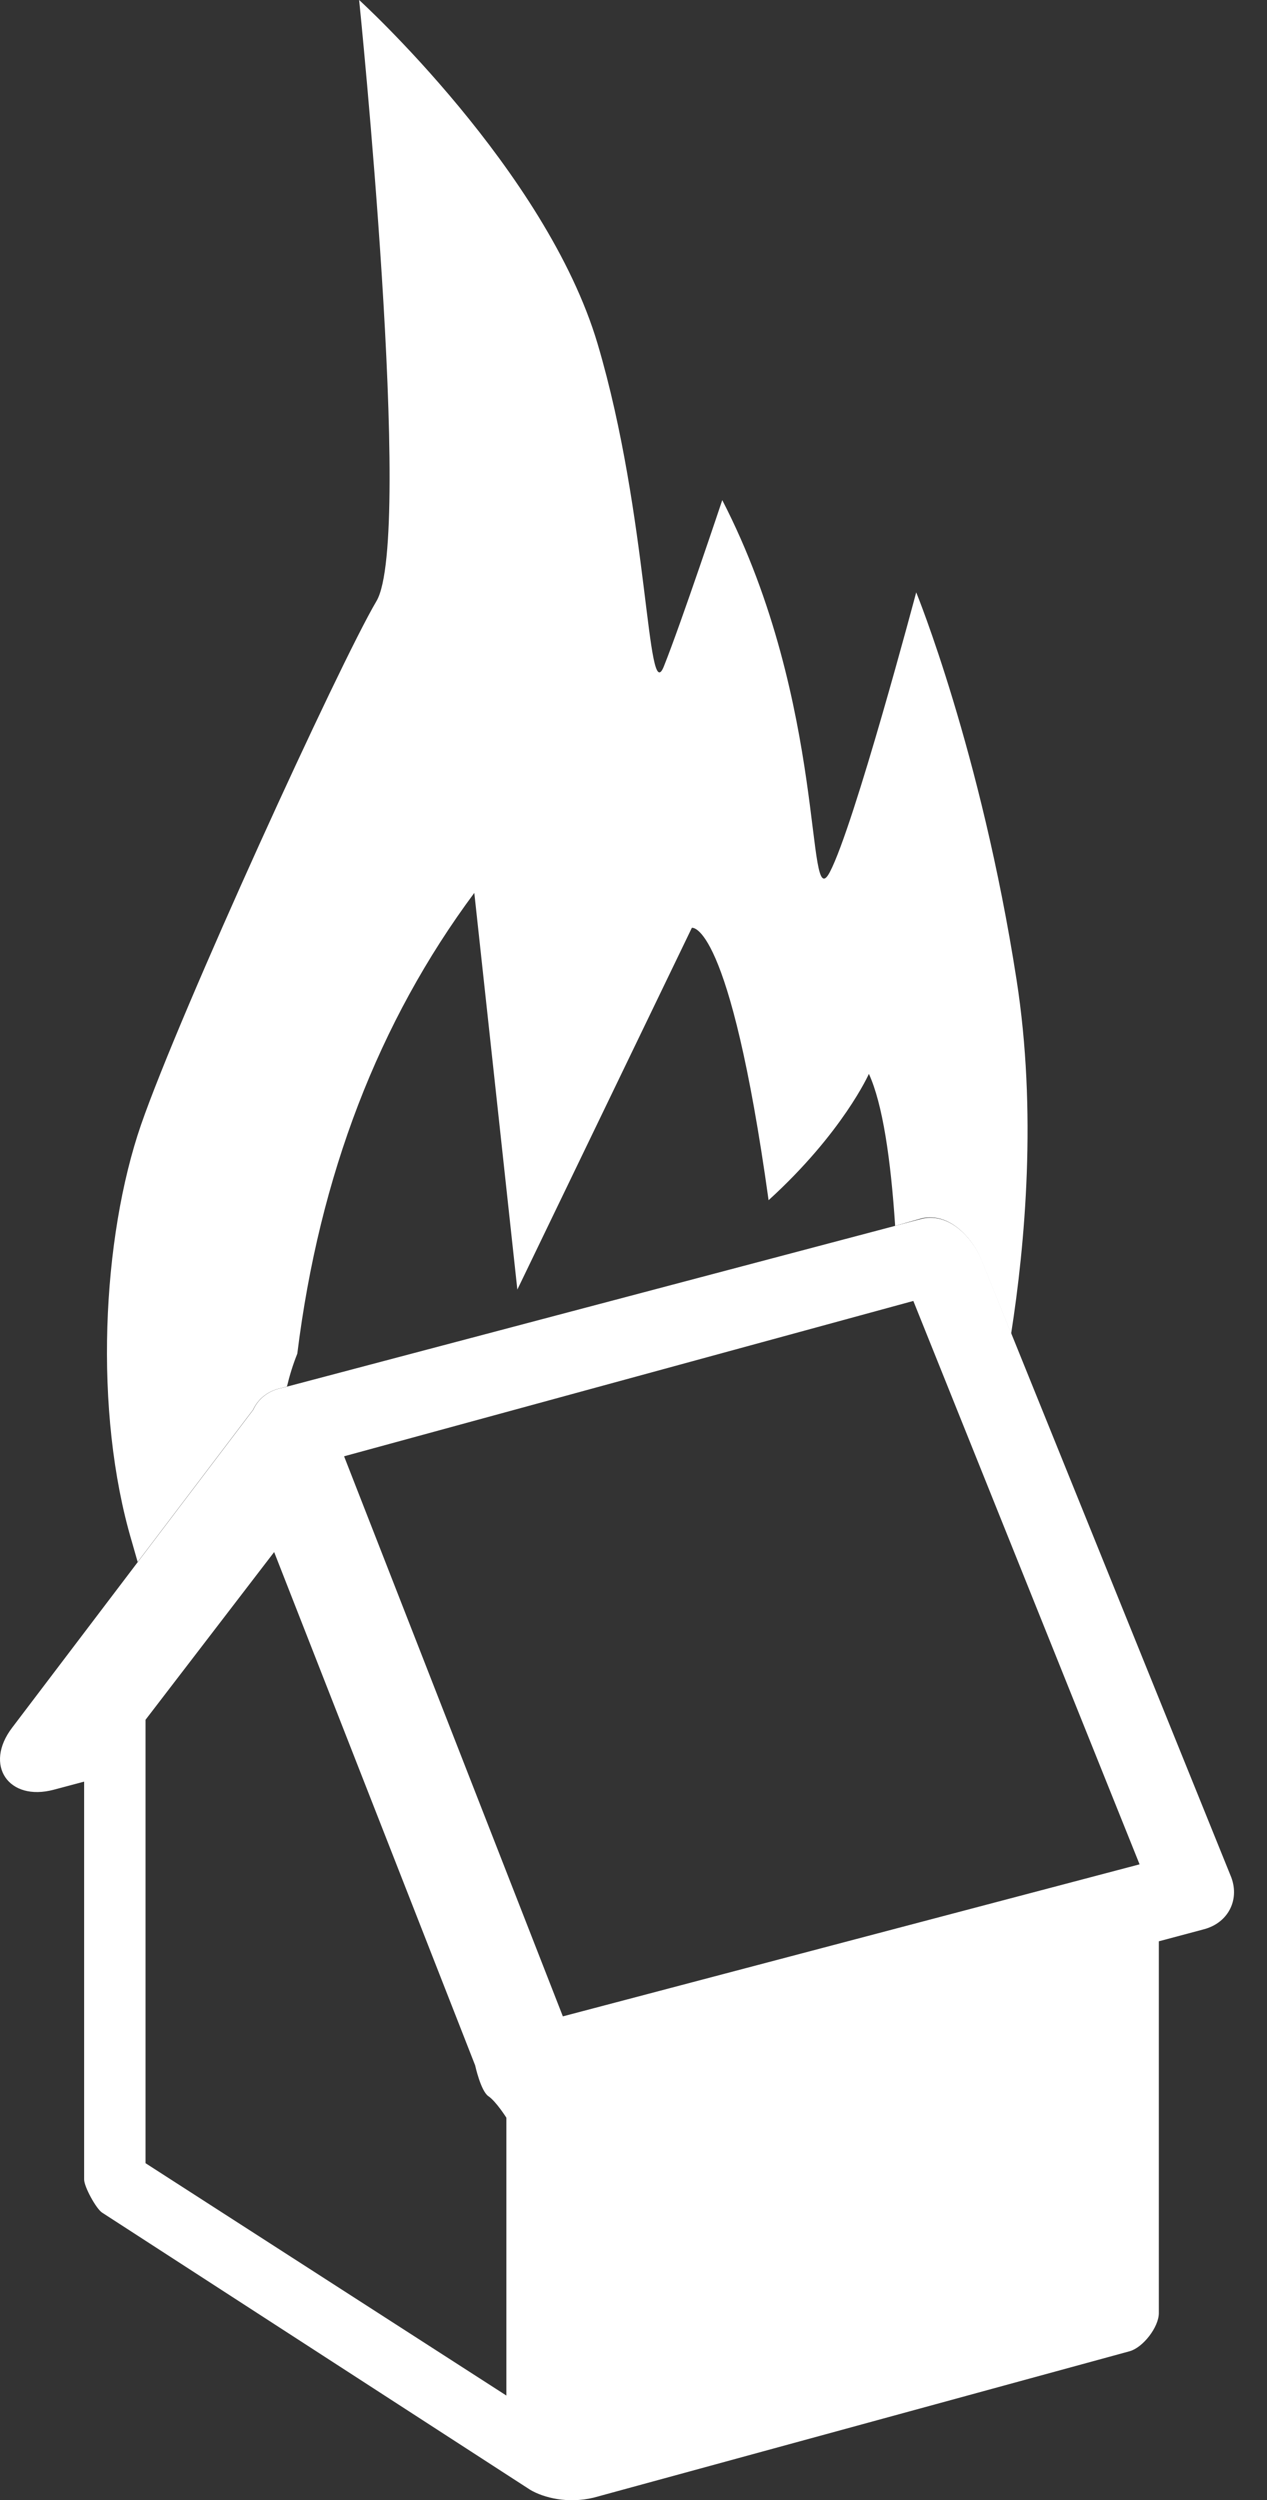 <svg width="37" height="73" viewBox="0 0 37 73" fill="none" xmlns="http://www.w3.org/2000/svg">
<rect x="0" y="0" width="37" height="73" fill="#333333" stroke="none"/>
<path d="M26.141 35.792C26.014 33.86 25.778 32.235 25.374 31.354C25.374 31.354 24.613 33.069 22.445 35.043C21.303 26.837 20.204 27.09 20.204 27.09L15.108 37.652L13.851 26.07C11.056 29.832 9.328 34.319 8.682 39.524C8.549 39.856 8.453 40.176 8.38 40.484L8.241 40.521C7.831 40.599 7.535 40.841 7.39 41.161L4.02 45.605L3.851 45.014C2.722 41.209 2.982 36.136 4.117 32.845C5.258 29.548 9.896 19.409 10.995 17.549C12.088 15.689 10.488 0 10.488 0C10.488 0 15.947 4.97 17.451 10.037C18.954 15.109 18.888 20.719 19.389 19.451C19.896 18.183 21.092 14.602 21.092 14.602C24.184 20.599 23.514 26.819 24.232 25.466C24.945 24.113 26.756 17.295 26.756 17.295C26.756 17.295 28.647 21.921 29.685 28.6C30.289 32.459 29.933 36.348 29.528 38.938L28.61 36.674C28.381 36.179 27.753 35.394 26.926 35.569L26.141 35.792Z" fill="white"/>
<path d="M35.93 54.748L28.623 36.686C28.394 36.191 27.766 35.406 26.938 35.581L8.248 40.521C7.837 40.599 7.541 40.841 7.397 41.161L0.355 50.443C-0.478 51.535 0.247 52.61 1.575 52.254L2.457 52.019V63.637C2.457 63.849 2.807 64.489 2.982 64.603L15.483 72.696C15.881 72.931 16.582 73.106 17.337 72.925L32.989 68.65C33.382 68.541 33.841 67.943 33.841 67.538V56.681L35.157 56.33C35.888 56.137 36.226 55.431 35.93 54.748ZM14.794 69.948L4.25 63.16V50.213L8.006 45.316L13.876 60.304C13.876 60.304 14.039 61.053 14.263 61.204C14.486 61.355 14.788 61.832 14.788 61.832V69.948H14.794ZM16.437 58.873L10.048 42.52L26.672 37.984L33.279 54.434L16.437 58.873Z" fill="white"/>
</svg>
